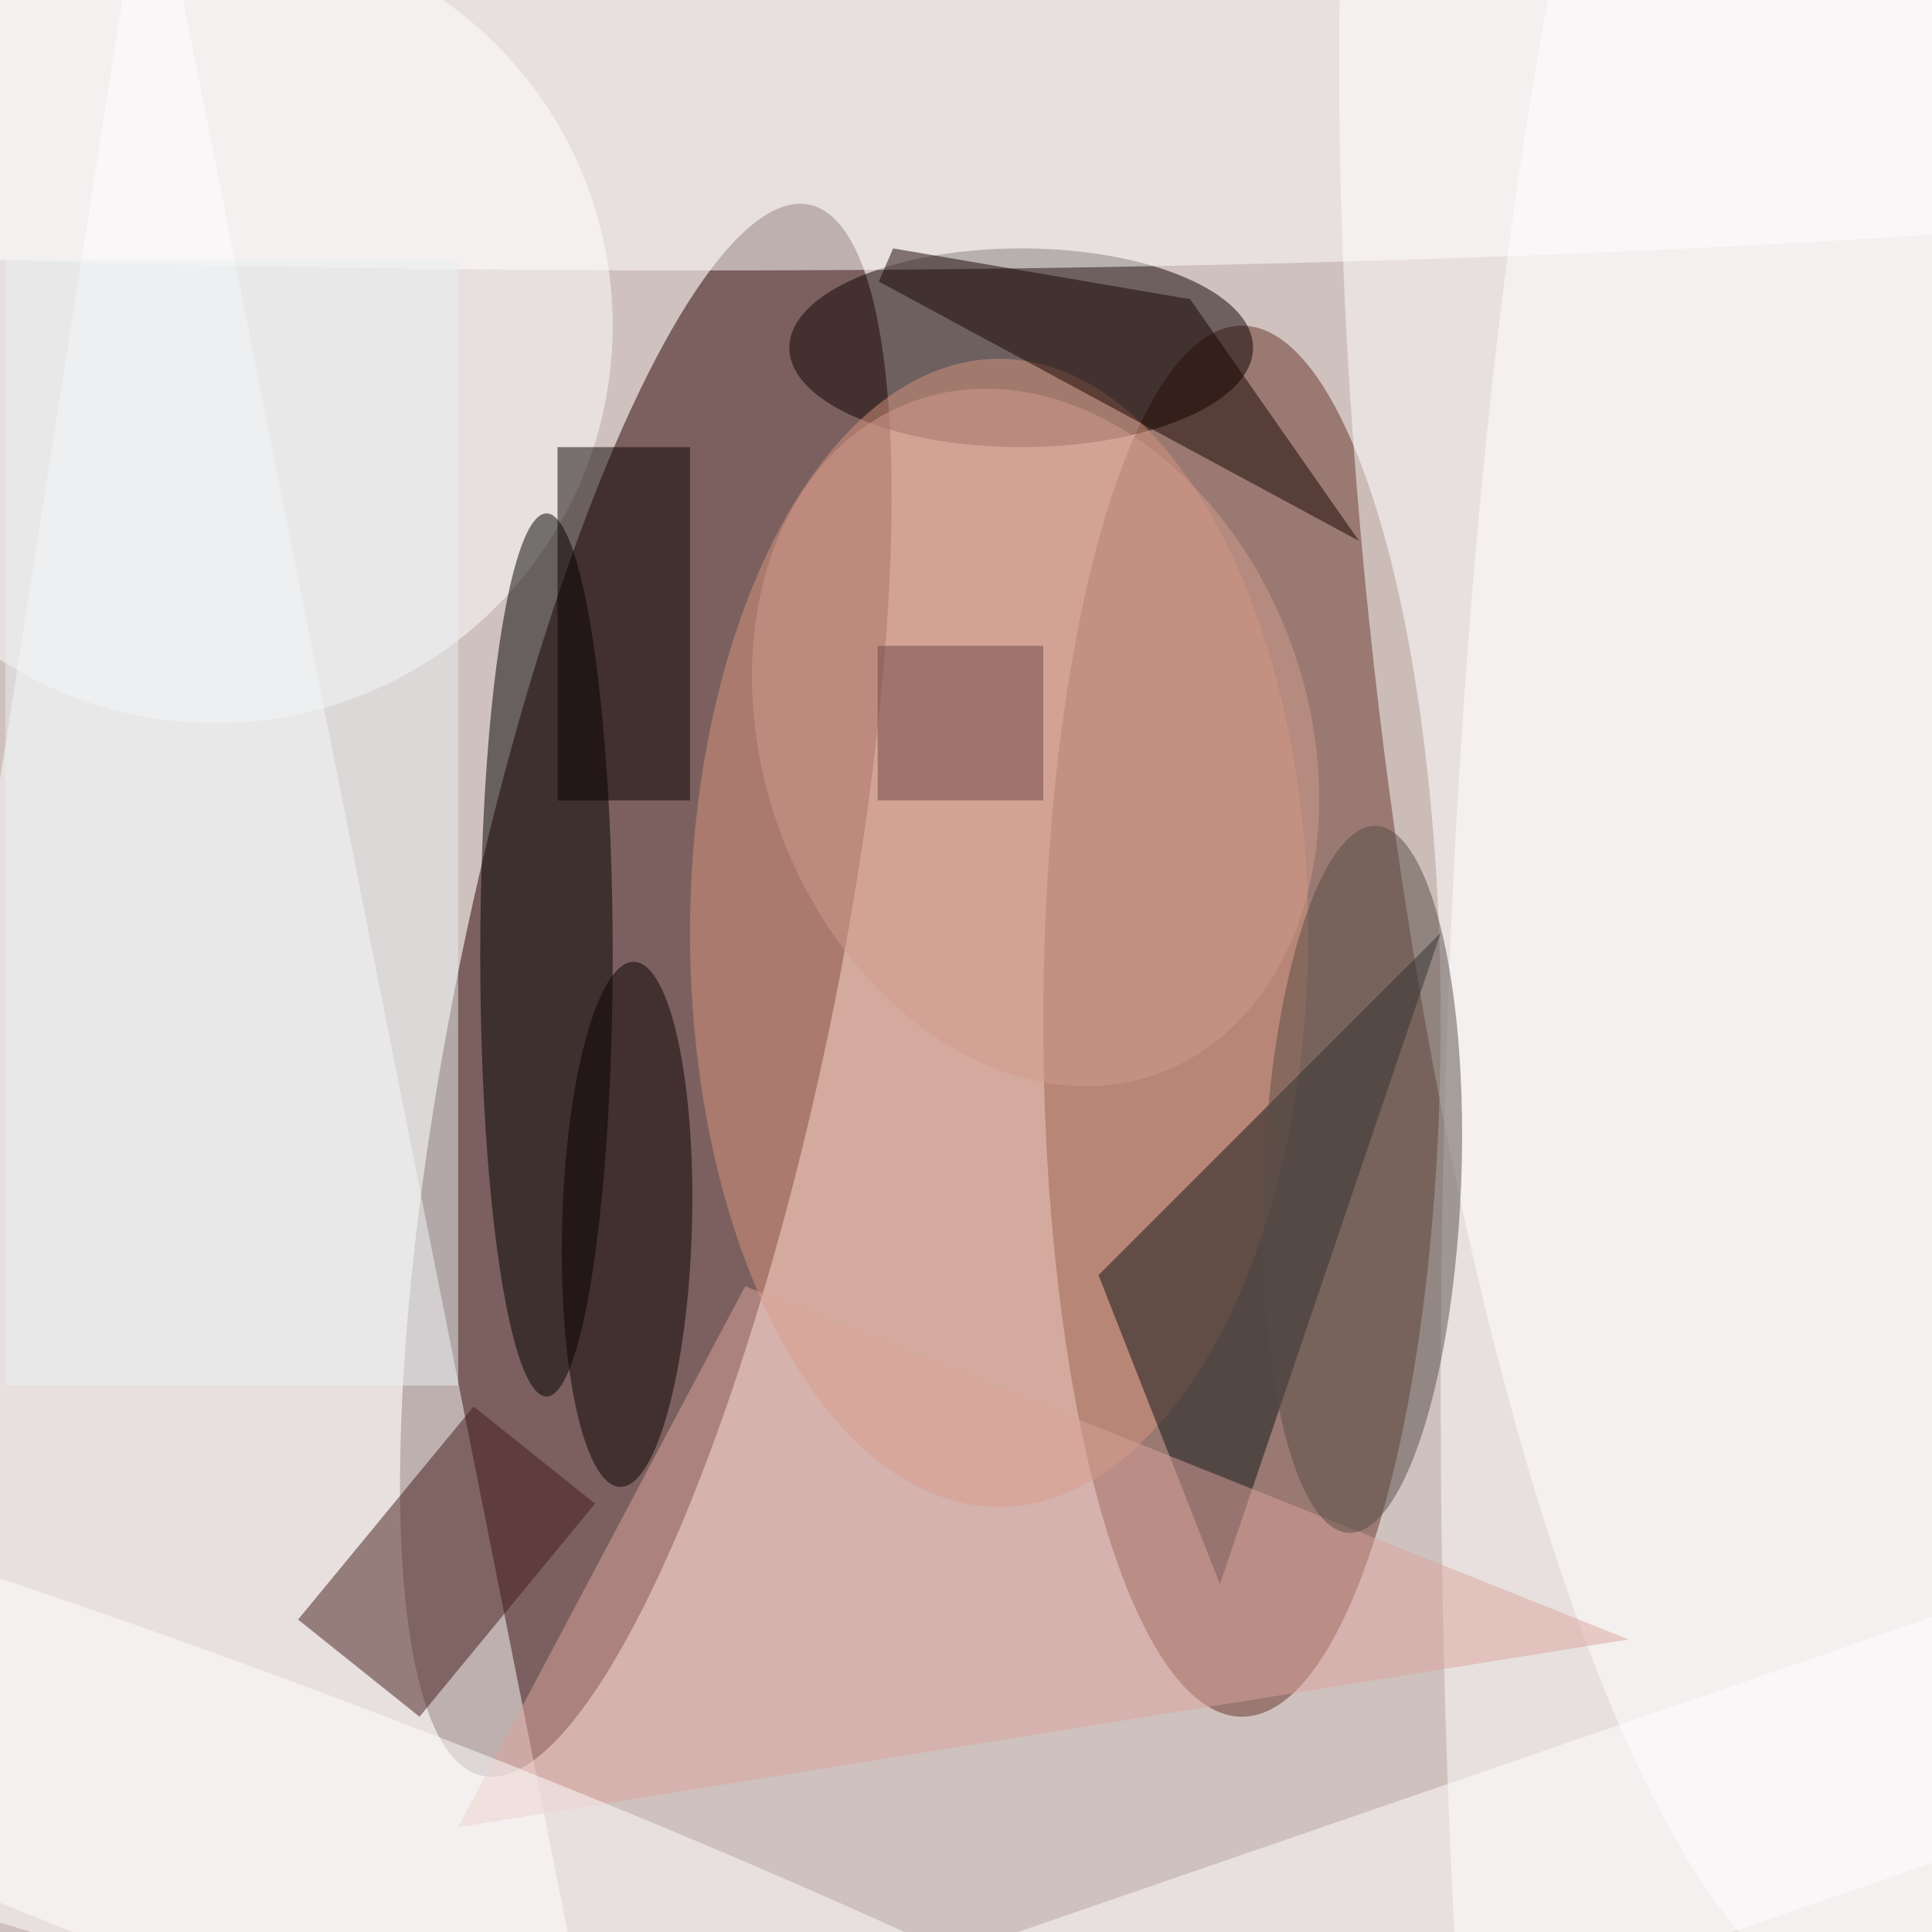 <svg xmlns="http://www.w3.org/2000/svg" viewBox="0 0 175 175"><filter id="b"><feGaussianBlur stdDeviation="12" /></filter><path fill="#cfc1be" d="M0 0h175v175H0z"/><g filter="url(#b)" transform="translate(.5 .5)" fill-opacity=".5"><ellipse fill="#280000" rx="1" ry="1" transform="matrix(14.808 -71.157 16.627 3.46 58 89.2)"/><ellipse fill="#643327" cx="112" cy="92" rx="18" ry="63"/><ellipse fill="#fff" rx="1" ry="1" transform="rotate(-95.9 101 -43.8) scale(129.223 31.637)"/><ellipse fill="#fff" cx="19" cy="29" rx="36" ry="36"/><path fill="#fff" d="M13-16l41 206-70-21z"/><ellipse fill="#0c0000" cx="92" cy="31" rx="21" ry="9"/><ellipse fill="#d8957d" cx="90" cy="84" rx="28" ry="52"/><ellipse cx="49" cy="86" rx="6" ry="40"/><ellipse fill="#fff" cx="161" cy="126" rx="31" ry="174"/><path fill="#0f1719" d="M99 115l11 28 20-59z"/><ellipse fill="#fff" cx="63" cy="10" rx="174" ry="14"/><path fill="#451b1b" d="M42.4 126.9l11 8.8L37.5 155l-11-8.8z"/><ellipse fill="#0a0000" rx="1" ry="1" transform="matrix(-.638 23.779 -5.879 -.158 56.3 110.4)"/><path fill="#dca49d" d="M147 148l-80-32-26 49z"/><path fill="#0a0100" d="M50 40h12v32H50z"/><ellipse fill="#fff" rx="1" ry="1" transform="matrix(-107.468 -40.609 5.026 -13.3 26.8 167.3)"/><path fill="#eaf0f3" d="M0 23h41v102H0z"/><ellipse fill="#d29c8f" rx="1" ry="1" transform="matrix(11.115 30.438 -23.166 8.46 93.3 66.3)"/><path fill="#fff" d="M88.8 175.5l95.5-32.9 6.9 19.9-95.5 32.9z"/><path fill="#190500" d="M122.6 48.5l-15.3-21.9L80.4 22l-1.3 3z"/><ellipse fill="#594e48" rx="1" ry="1" transform="rotate(-87.8 116.7 -10.7) scale(32.044 8.949)"/><path fill="#6d4844" d="M79 58h15v14H79z"/></g></svg>